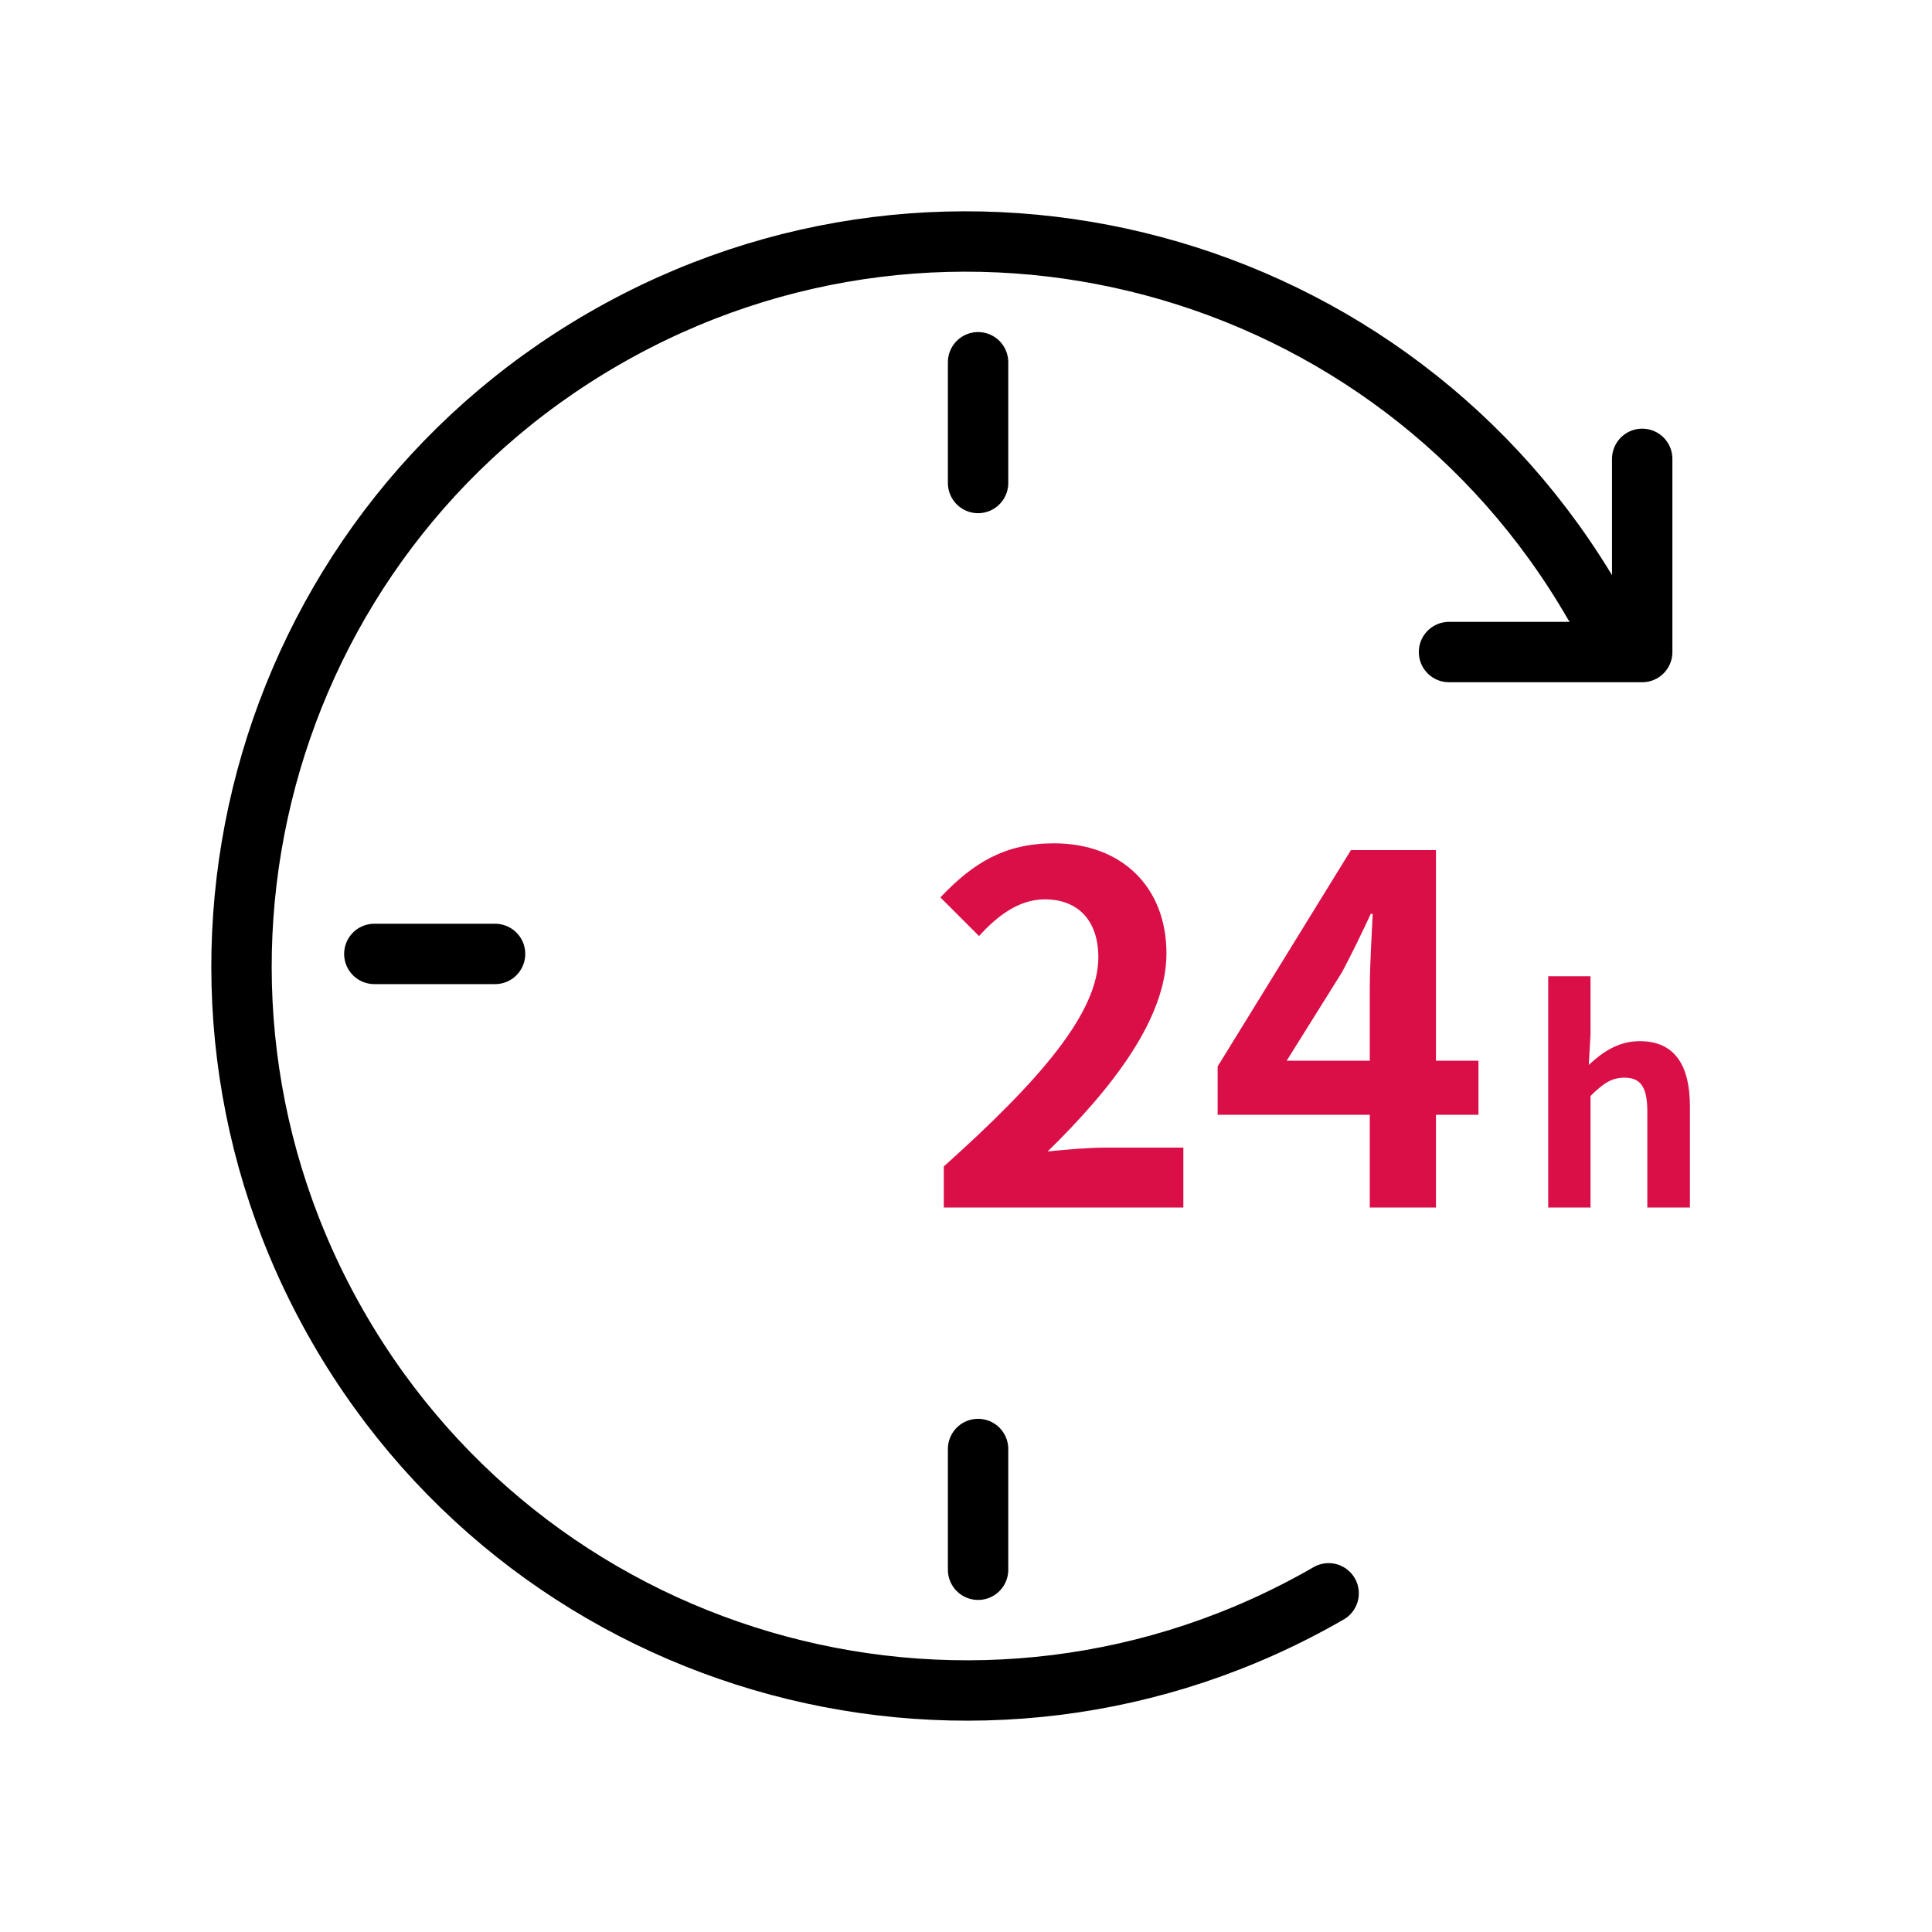 <svg xmlns="http://www.w3.org/2000/svg" width="80" height="80" viewBox="0 0 80 80">
    <g fill="none" fill-rule="evenodd">
        <g>
            <g>
                <g>
                    <g>
                        <g>
                            <g>
                                <path d="M0 0H80V80H0z" transform="translate(-232 -1214) translate(43 79) translate(0 1134) translate(188) translate(1 1)"/>
                                <g>
                                    <path fill="#DA0F47" fill-rule="nonzero" d="M39 40v-2.48h-3.22c-.68 0-1.66.08-2.4.16 2.7-2.64 4.92-5.52 4.92-8.2 0-2.76-1.86-4.56-4.66-4.56-2.02 0-3.34.8-4.7 2.24l1.6 1.6c.74-.82 1.64-1.52 2.72-1.52 1.4 0 2.22.9 2.22 2.4 0 2.28-2.38 5.06-6.4 8.66V40H39zm10.46 0v-3.84h1.76v-2.24h-1.76V25.2h-3.52l-5.52 8.96v2h6.3V40h2.74zm-2.74-6.08h-3.44l2.3-3.68c.42-.8.82-1.62 1.18-2.4h.08c-.04.86-.12 2.2-.12 3.06v3.02zM55.86 40v-4.62c.504-.492.852-.756 1.404-.756.66 0 .948.372.948 1.404V40h1.764v-4.188c0-1.692-.624-2.7-2.076-2.7-.912 0-1.572.48-2.112.984l.072-1.26v-2.412h-1.752V40h1.752z" transform="translate(-232 -1214) translate(43 79) translate(0 1134) translate(188) translate(1 1) translate(10 10)"/>
                                    <path stroke="#000" stroke-linecap="round" stroke-linejoin="round" stroke-width="2.5" d="M58 9L58 17 50 17" transform="translate(-232 -1214) translate(43 79) translate(0 1134) translate(188) translate(1 1) translate(10 10)"/>
                                    <path stroke="#000" stroke-linecap="round" stroke-linejoin="round" stroke-width="2.5" d="M45.016 55.976c-14.352 8.283-32.704 3.368-40.99-10.979-8.287-14.346-3.37-32.69 10.983-40.973C29.36-4.26 47.714.656 56 15.003M30.5 5L30.5 10M5.5 29.5L10.5 29.5M30.5 50L30.5 55" transform="translate(-232 -1214) translate(43 79) translate(0 1134) translate(188) translate(1 1) translate(10 10)"/>
                                </g>
                            </g>
                        </g>
                    </g>
                </g>
            </g>
        </g>
    </g>
</svg>
